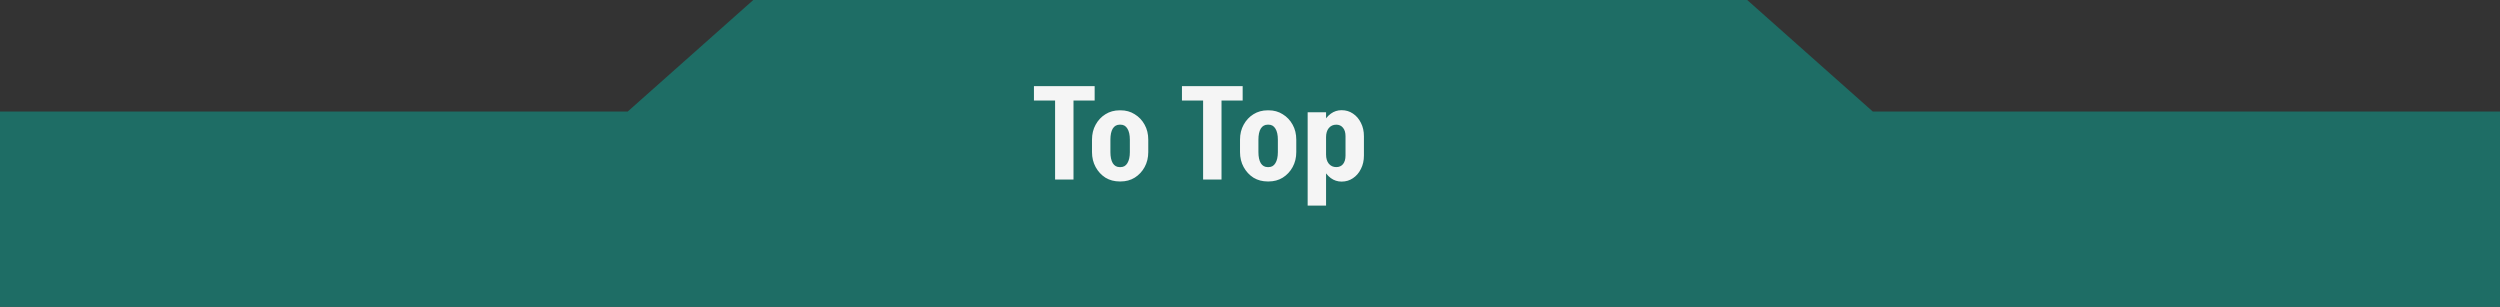 <svg width="766" height="94" viewBox="0 0 766 94" fill="none" xmlns="http://www.w3.org/2000/svg">
<rect x="0" y="0" width="766" height="94" fill="#333333" stroke="none"/>
<path fill-rule="evenodd" clip-rule="evenodd" d="M766 34.182H573.827L535.342 0H459.207H383.073H306.939H230.805L192.32 34.182H-2V94H766V34.182Z" fill="#1E6D65"/>
<path d="M316.8 30.8V26.4H335.4V30.8H316.8ZM323.28 55V26.4H328.92V55H323.28ZM346.188 46.64V42.76H351.828V46.64H346.188ZM334.588 46.64V42.76H340.228V46.64H334.588ZM342.988 38.2V33.8H343.388V38.2H342.988ZM342.988 55.6V51.2H343.388V55.6H342.988ZM334.588 42.8C334.588 41.067 334.961 39.533 335.708 38.2C336.454 36.84 337.454 35.773 338.708 35C339.988 34.2 341.441 33.8 343.068 33.8V38.2C342.161 38.2 341.454 38.6 340.948 39.4C340.468 40.2 340.228 41.333 340.228 42.8H334.588ZM351.828 42.8H346.188C346.188 41.333 345.934 40.2 345.428 39.4C344.948 38.6 344.254 38.2 343.348 38.2V33.8C344.974 33.8 346.414 34.2 347.668 35C348.948 35.773 349.961 36.84 350.708 38.2C351.454 39.533 351.828 41.067 351.828 42.8ZM334.588 46.6H340.228C340.228 48.04 340.468 49.173 340.948 50C341.454 50.8 342.161 51.2 343.068 51.2V55.6C341.441 55.6 339.988 55.213 338.708 54.44C337.454 53.64 336.454 52.56 335.708 51.2C334.961 49.84 334.588 48.307 334.588 46.6ZM351.828 46.6C351.828 48.307 351.454 49.84 350.708 51.2C349.961 52.56 348.948 53.64 347.668 54.44C346.414 55.213 344.974 55.6 343.348 55.6V51.2C344.254 51.2 344.948 50.8 345.428 50C345.934 49.173 346.188 48.04 346.188 46.6H351.828ZM362.152 30.8V26.4H380.752V30.8H362.152ZM368.632 55V26.4H374.272V55H368.632ZM391.539 46.64V42.76H397.179V46.64H391.539ZM379.939 46.64V42.76H385.579V46.64H379.939ZM388.339 38.2V33.8H388.739V38.2H388.339ZM388.339 55.6V51.2H388.739V55.6H388.339ZM379.939 42.8C379.939 41.067 380.312 39.533 381.059 38.2C381.806 36.84 382.806 35.773 384.059 35C385.339 34.2 386.792 33.8 388.419 33.8V38.2C387.512 38.2 386.806 38.6 386.299 39.4C385.819 40.2 385.579 41.333 385.579 42.8H379.939ZM397.179 42.8H391.539C391.539 41.333 391.286 40.2 390.779 39.4C390.299 38.6 389.606 38.2 388.699 38.2V33.8C390.326 33.8 391.766 34.2 393.019 35C394.299 35.773 395.312 36.84 396.059 38.2C396.806 39.533 397.179 41.067 397.179 42.8ZM379.939 46.6H385.579C385.579 48.04 385.819 49.173 386.299 50C386.806 50.8 387.512 51.2 388.419 51.2V55.6C386.792 55.6 385.339 55.213 384.059 54.44C382.806 53.64 381.806 52.56 381.059 51.2C380.312 49.84 379.939 48.307 379.939 46.6ZM397.179 46.6C397.179 48.307 396.806 49.84 396.059 51.2C395.312 52.56 394.299 53.64 393.019 54.44C391.766 55.213 390.326 55.6 388.699 55.6V51.2C389.606 51.2 390.299 50.8 390.779 50C391.286 49.173 391.539 48.04 391.539 46.6H397.179ZM400.666 54.92H406.306V63H400.666V54.92ZM406.306 34.4V55H400.666V34.4H406.306ZM417.906 41.72V47.68H412.266V41.72H417.906ZM412.266 47.68H417.906C417.906 49.2 417.599 50.56 416.986 51.76C416.399 52.96 415.586 53.907 414.546 54.6C413.532 55.293 412.372 55.64 411.066 55.64L409.426 51.2C410.306 51.2 410.999 50.893 411.506 50.28C412.012 49.64 412.266 48.773 412.266 47.68ZM404.546 47.36H406.306C406.306 48.533 406.586 49.467 407.146 50.16C407.732 50.853 408.492 51.2 409.426 51.2L411.066 55.64C409.839 55.64 408.732 55.28 407.746 54.56C406.759 53.813 405.972 52.827 405.386 51.6C404.826 50.347 404.546 48.933 404.546 47.36ZM412.266 41.72C412.266 40.627 412.012 39.773 411.506 39.16C410.999 38.52 410.306 38.2 409.426 38.2L411.066 33.76C412.372 33.76 413.532 34.107 414.546 34.8C415.586 35.493 416.399 36.44 416.986 37.64C417.599 38.84 417.906 40.2 417.906 41.72H412.266ZM404.546 42C404.546 40.427 404.826 39.027 405.386 37.8C405.972 36.547 406.759 35.56 407.746 34.84C408.732 34.12 409.839 33.76 411.066 33.76L409.426 38.2C408.492 38.2 407.732 38.547 407.146 39.24C406.586 39.933 406.306 40.853 406.306 42H404.546Z" fill="#F5F5F5"/>
</svg>
